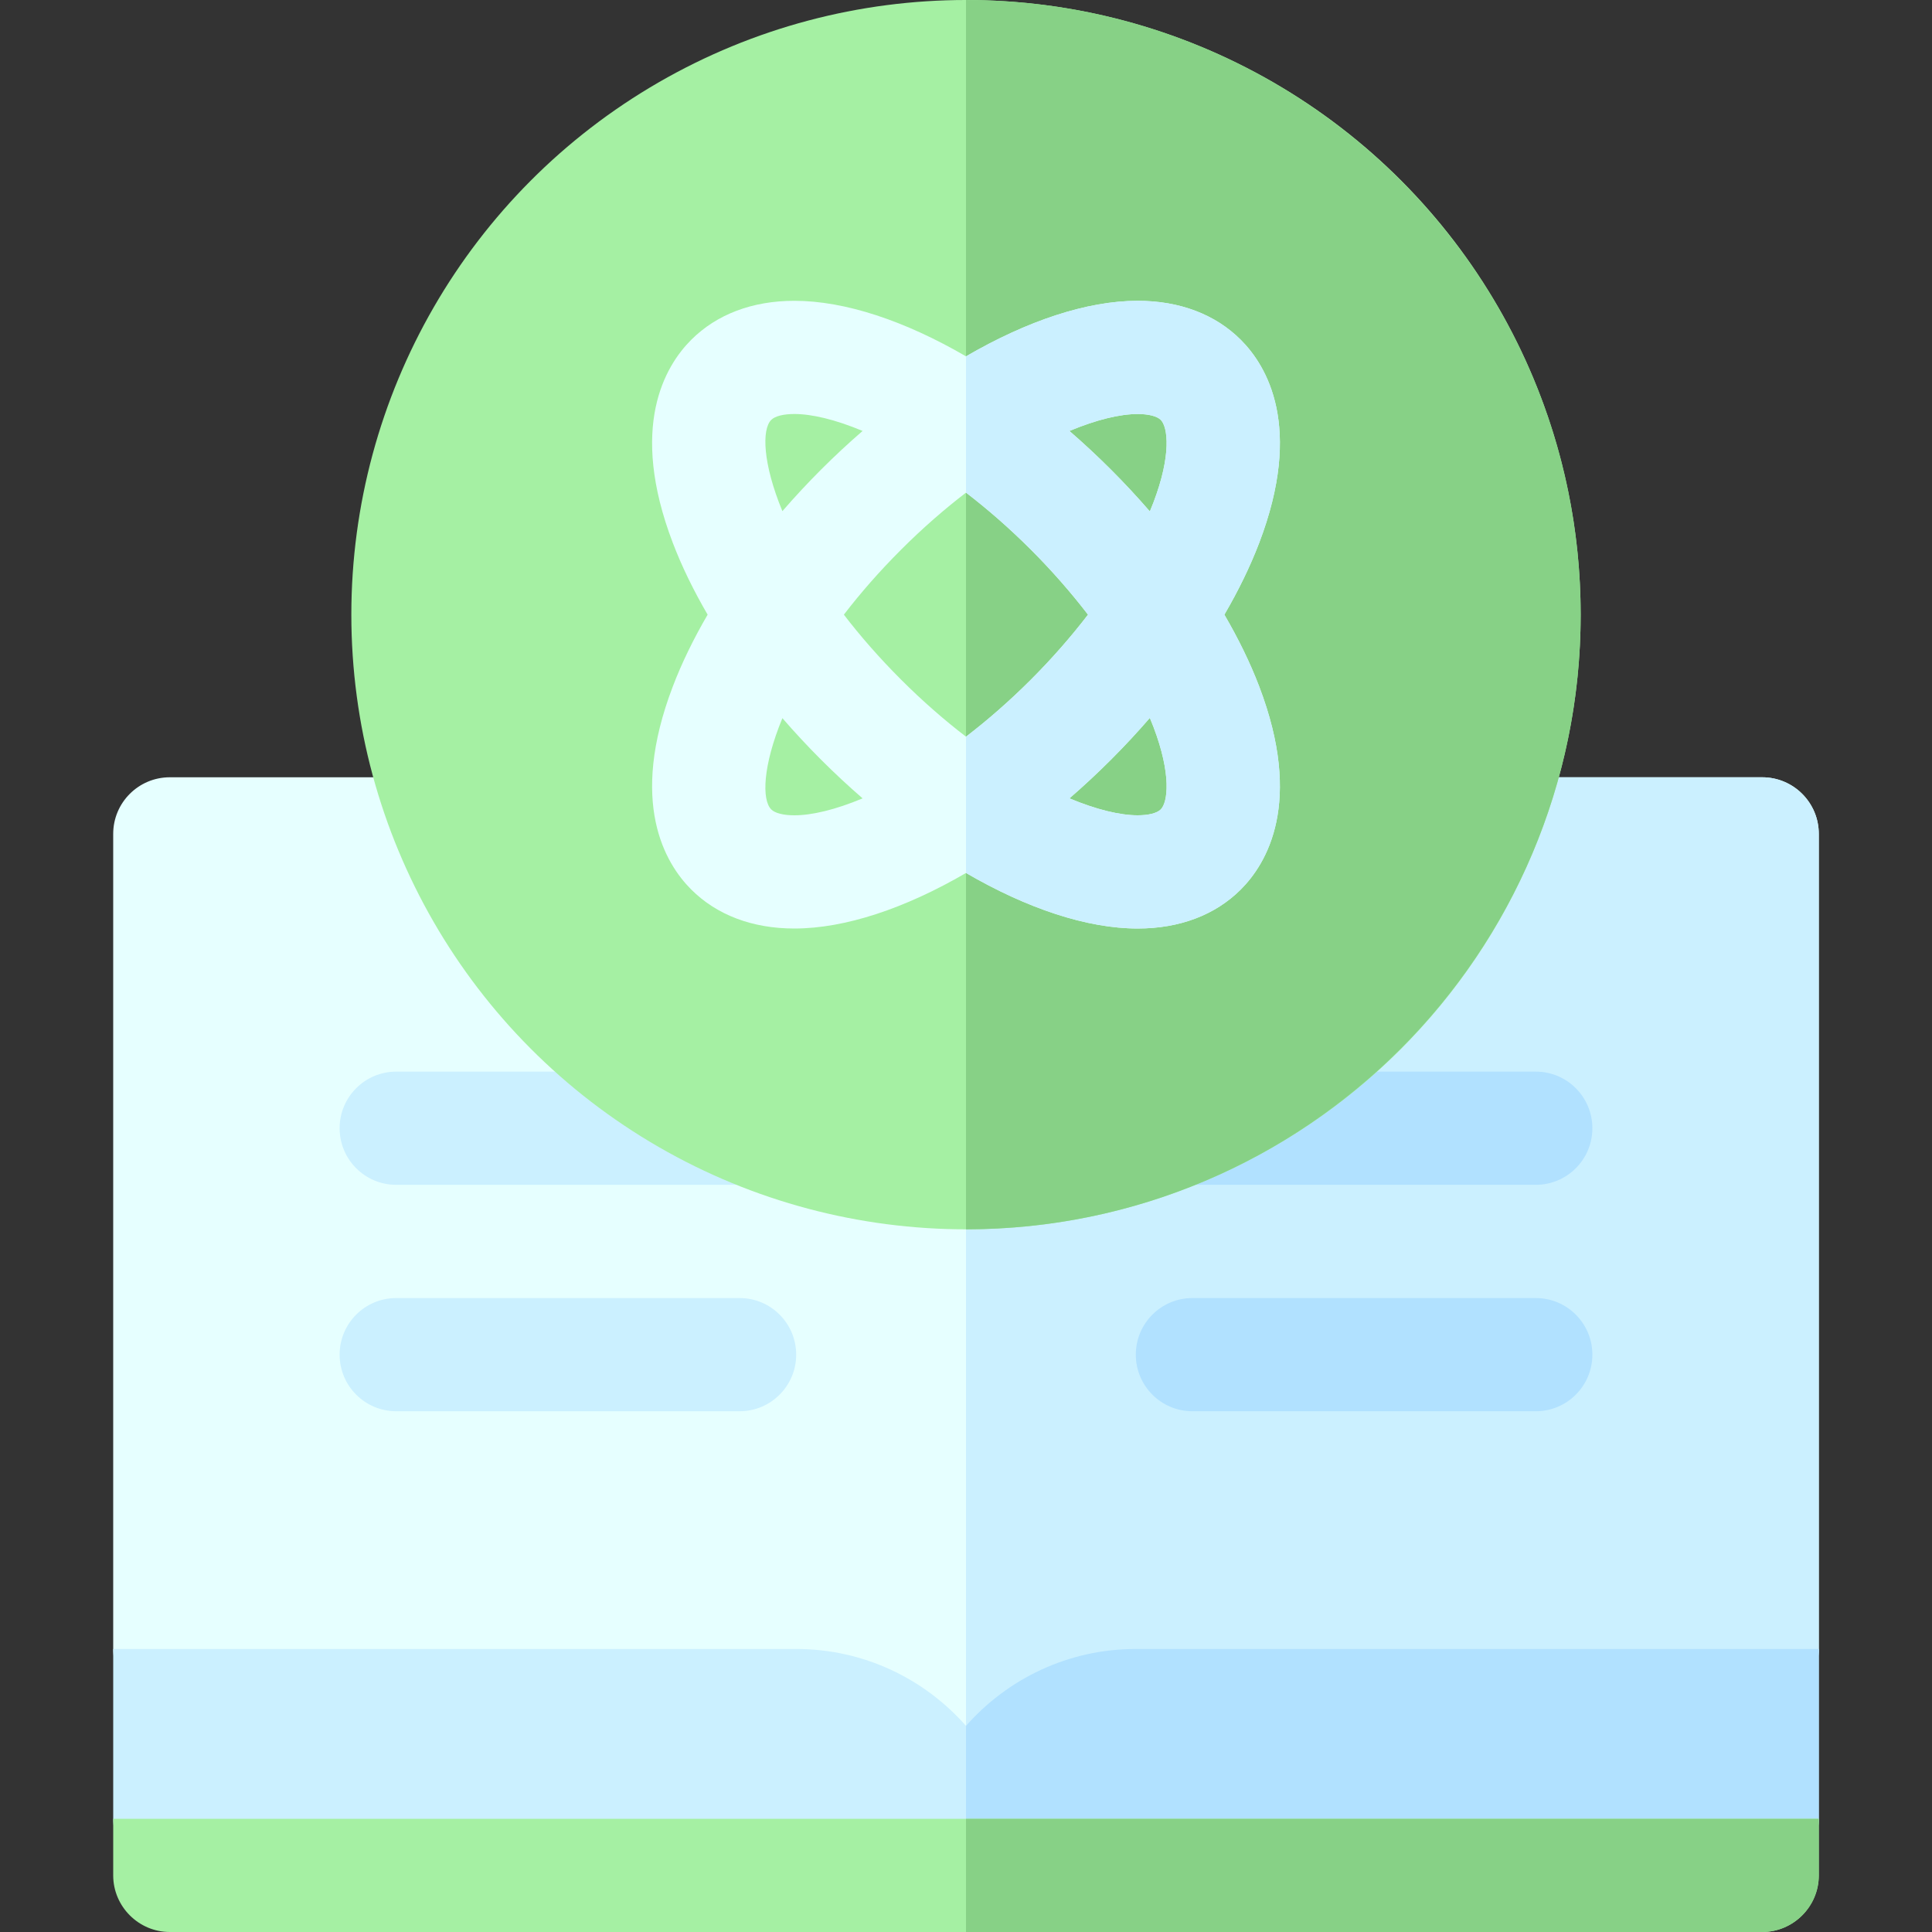 <svg id="Capa_1" enable-background="new 0 0 511.997 511.997" height="512" viewBox="0 0 511.997 511.997" width="512" xmlns="http://www.w3.org/2000/svg"><rect x="0" y="0" width="511.997" height="511.997" fill="#333333" stroke="none"/><g><path d="m466.997 205.987h-155.998c-24.575 0-45.736 14.857-55 36.057-9.265-21.199-30.426-36.057-55.001-36.057h-155.998c-8.284 0-15 6.717-15 15v216.006c0 8.285 6.716 15 15 15h165.999c16.542 0 30 13.461 30 30.002h30c0-16.541 13.458-30.002 30-30.002h165.999c8.284 0 15-6.715 15-15v-216.006c-.001-8.283-6.717-15-15.001-15z" fill="#e6ffff"/><path d="m466.997 205.987h-155.998c-24.575 0-45.736 14.857-55 36.057v239.951h15c0-16.541 13.458-30.002 30-30.002h165.999c8.284 0 15-6.715 15-15v-216.006c-.001-8.283-6.717-15-15.001-15z" fill="#cbf0ff"/><path d="m300.999 436.994c-17.908 0-33.997 7.895-45 20.378-11.003-12.482-27.092-20.378-45-20.378l-180.999-.001v45.005c0 8.284 6.716 15 15 15h421.997c8.284 0 15-6.716 15-15v-45.005z" fill="#cbf0ff"/><g fill="#b1e1ff"><path d="m300.999 436.994c-17.908 0-33.997 7.895-45 20.378v39.626h210.999c8.284 0 15-6.716 15-15v-45.005z"/><path d="m406.994 313.989h-90.993c-8.284 0-15-6.717-15-15 0-8.285 6.716-15 15-15h90.993c8.284 0 15 6.715 15 15 0 8.283-6.716 15-15 15z"/><path d="m406.994 373.993h-90.993c-8.284 0-15-6.717-15-15 0-8.285 6.716-15 15-15h90.993c8.284 0 15 6.715 15 15 0 8.283-6.716 15-15 15z"/></g><path d="m195.996 313.989h-90.993c-8.284 0-15-6.717-15-15 0-8.285 6.716-15 15-15h90.993c8.284 0 15 6.715 15 15 0 8.283-6.716 15-15 15z" fill="#cbf0ff"/><path d="m195.996 373.993h-90.993c-8.284 0-15-6.717-15-15 0-8.285 6.716-15 15-15h90.993c8.284 0 15 6.715 15 15 0 8.283-6.716 15-15 15z" fill="#cbf0ff"/><path d="m481.997 496.997c0 8.25-6.75 15-15 15h-421.997c-8.25 0-15-6.75-15-15 0-8.25 0-15 0-15h451.997z" fill="#a5f0a3"/><path d="m255.999 481.997v30h210.999c8.25 0 15-6.75 15-15s0-15 0-15z" fill="#87d186"/><circle cx="255.999" cy="162.89" fill="#a5f0a3" r="162.891"/><path d="m255.999 0v325.781c89.819 0 162.892-73.073 162.892-162.892s-73.074-162.889-162.892-162.889z" fill="#87d186"/><path d="m324.471 162.891c3.727-6.391 6.835-12.76 9.209-18.973 11.787-30.85 2.02-46.983-4.852-53.854-6.769-6.769-16.222-10.346-27.339-10.346-13.413 0-29.292 5.293-45.488 14.72-16.196-9.428-32.076-14.722-45.49-14.722-11.117 0-20.57 3.577-27.339 10.346-6.872 6.871-16.639 23.005-4.852 53.854 2.374 6.213 5.482 12.582 9.209 18.975-3.727 6.392-6.835 12.761-9.208 18.973-11.787 30.85-2.02 46.984 4.852 53.855 6.768 6.769 16.221 10.346 27.338 10.346 13.415 0 29.294-5.293 45.49-14.721 16.196 9.426 32.075 14.719 45.487 14.719 11.117 0 20.57-3.577 27.338-10.346 6.871-6.871 16.638-23.004 4.852-53.854-2.373-6.213-5.481-12.581-9.207-18.972zm-22.983-53.173c2.903 0 5.136.568 6.126 1.559 1.868 1.868 2.887 9.25-1.959 21.935-.292.766-.612 1.541-.937 2.318-3.256-3.76-6.688-7.459-10.294-11.064-3.604-3.604-7.288-7.026-11.02-10.26 7.22-3.02 13.448-4.488 18.084-4.488zm-45.488 85.511c-5.653-4.33-11.443-9.357-17.213-15.126-5.877-5.878-10.887-11.651-15.155-17.212 4.268-5.561 9.278-11.334 15.155-17.212 5.77-5.77 11.561-10.796 17.214-15.126 5.653 4.33 11.442 9.355 17.211 15.125 5.518 5.518 10.606 11.329 15.121 17.213-4.516 5.883-9.604 11.695-15.122 17.213-5.769 5.769-11.558 10.794-17.211 15.125zm-51.616-83.955c.991-.99 3.224-1.559 6.126-1.559 4.637 0 10.866 1.468 18.086 4.489-3.733 3.232-7.418 6.654-11.023 10.26-3.583 3.584-6.996 7.26-10.234 10.994-5.218-12.634-5.483-21.655-2.955-24.184zm6.127 104.79c-2.902 0-5.135-.568-6.125-1.559-2.529-2.529-2.264-11.549 2.955-24.184 3.238 3.734 6.65 7.41 10.233 10.994 3.605 3.605 7.289 7.026 11.022 10.26-7.22 3.022-13.448 4.489-18.085 4.489zm97.103-1.56c-.991.99-3.224 1.559-6.126 1.559-4.636 0-10.865-1.467-18.083-4.487 3.731-3.233 7.415-6.654 11.019-10.259 3.605-3.605 7.038-7.305 10.294-11.064.325.777.644 1.552.936 2.317 4.846 12.684 3.827 20.067 1.96 21.934z" fill="#e6ffff"/><path d="m324.471 162.891c3.727-6.391 6.835-12.76 9.209-18.973 11.787-30.85 2.02-46.983-4.852-53.854-6.769-6.769-16.222-10.346-27.339-10.346-13.413 0-29.292 5.294-45.487 14.72 0-.001-.001-.002-.002-.002v.003 36.112.002s.001 0 .001-.001c5.653 4.33 11.443 9.357 17.212 15.126 5.518 5.518 10.606 11.329 15.121 17.213-4.516 5.883-9.604 11.695-15.122 17.213-5.769 5.77-11.559 10.795-17.211 15.125 0 0-.001 0-.001-.001v.002 36.112.004c.001 0 .002-.002.003-.002 16.196 9.426 32.074 14.719 45.486 14.719 11.117 0 20.57-3.577 27.338-10.346 6.871-6.871 16.638-23.004 4.852-53.854-2.374-6.213-5.482-12.581-9.208-18.972zm-30.047-38.426c-3.602-3.602-7.283-7.02-11.012-10.25 7.212-3.018 13.443-4.497 18.076-4.497 2.903 0 5.136.568 6.126 1.559 1.868 1.868 2.887 9.25-1.959 21.935-.292.766-.612 1.541-.937 2.318-3.256-3.76-6.688-7.46-10.294-11.065zm13.19 90.039c-.991.99-3.224 1.559-6.126 1.559-4.633 0-10.863-1.479-18.075-4.496 3.729-3.23 7.409-6.649 11.011-10.25 3.605-3.605 7.038-7.305 10.294-11.064.325.777.644 1.552.936 2.317 4.846 12.684 3.827 20.067 1.96 21.934z" fill="#cbf0ff"/></g></svg>